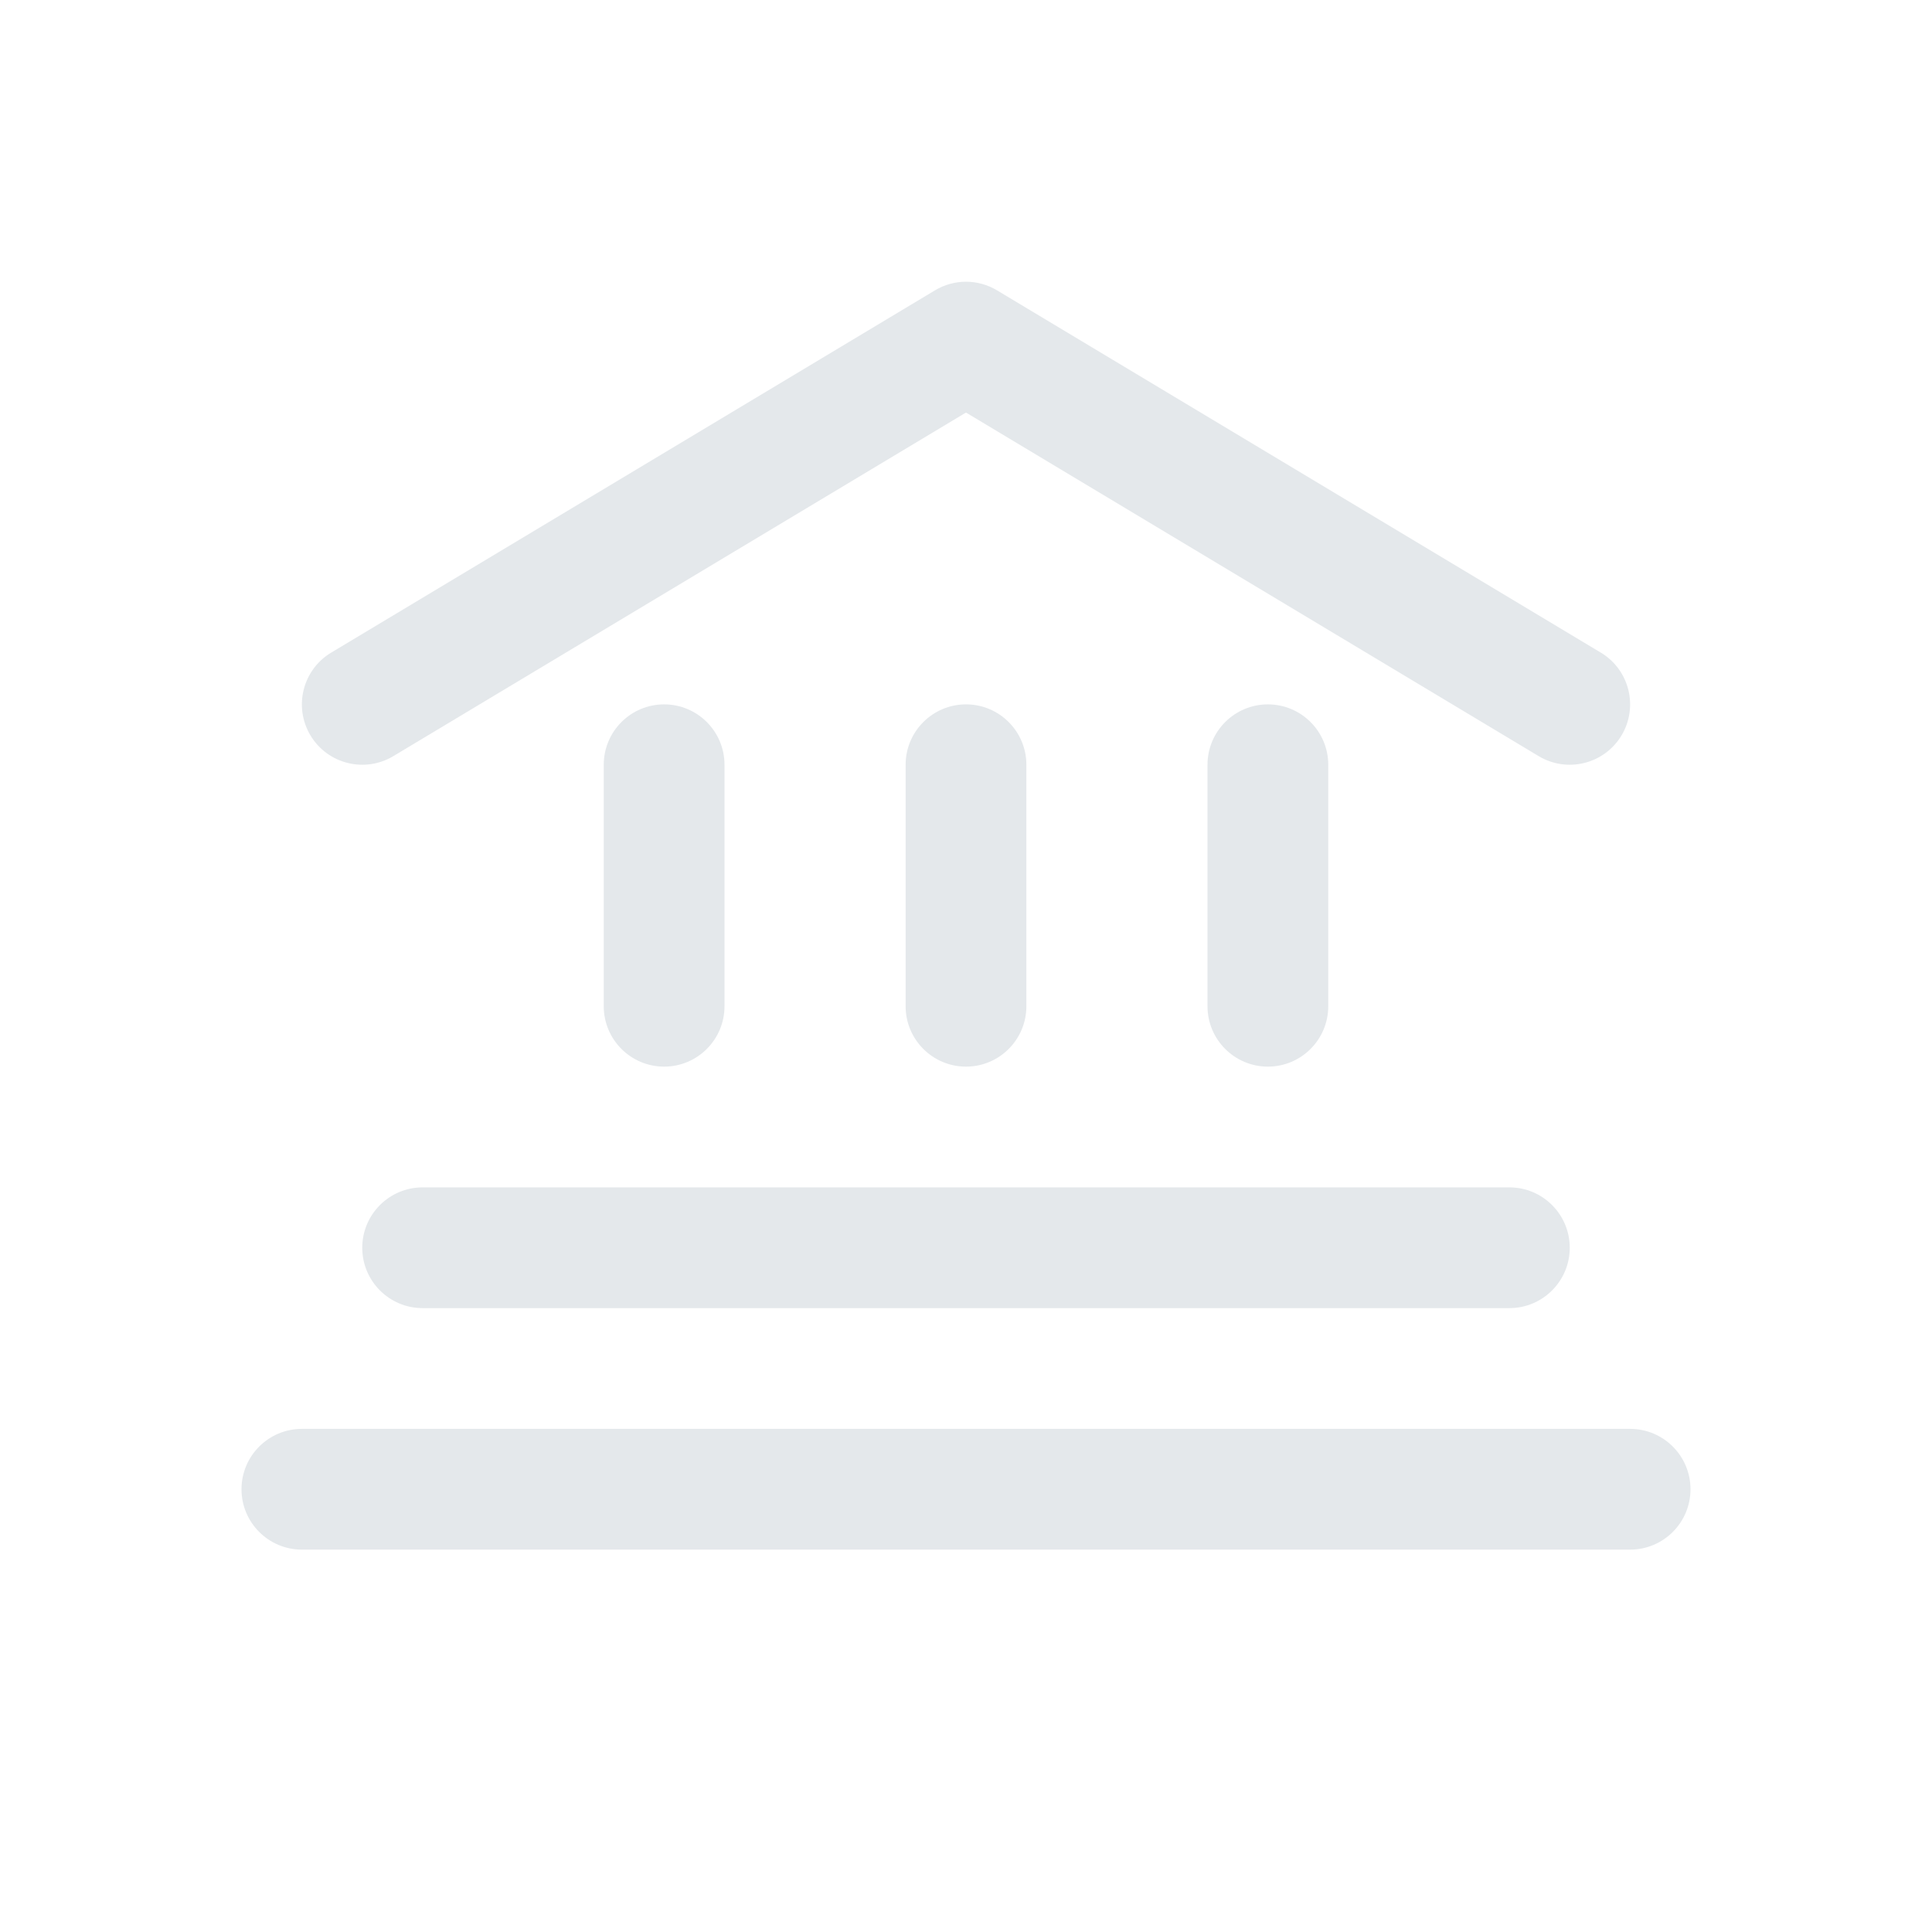 <svg width="24" height="24" viewBox="0 0 24 24" fill="none" xmlns="http://www.w3.org/2000/svg">
<path d="M11.614 3.607C11.852 3.464 12.148 3.464 12.386 3.607L19.886 8.107C20.241 8.32 20.356 8.781 20.143 9.136C19.93 9.491 19.469 9.606 19.114 9.393L12 5.125L4.886 9.393C4.531 9.606 4.07 9.491 3.857 9.136C3.644 8.781 3.759 8.32 4.114 8.107L11.614 3.607Z" fill="#E4E8EB"/>
<path d="M5.25 14.75C4.836 14.75 4.5 15.086 4.5 15.5C4.5 15.914 4.836 16.25 5.25 16.25H18.75C19.164 16.25 19.5 15.914 19.5 15.5C19.5 15.086 19.164 14.75 18.75 14.75H5.25Z" fill="#E4E8EB"/>
<path d="M3.75 17.75C3.336 17.75 3 18.086 3 18.5C3 18.914 3.336 19.25 3.75 19.25H20.25C20.664 19.25 21 18.914 21 18.5C21 18.086 20.664 17.75 20.25 17.75H3.75Z" fill="#E4E8EB"/>
<path d="M12.75 9.5C12.75 9.086 12.414 8.75 12 8.75C11.586 8.75 11.25 9.086 11.25 9.5V12.5C11.25 12.914 11.586 13.25 12 13.25C12.414 13.25 12.75 12.914 12.75 12.5V9.5Z" fill="#E4E8EB"/>
<path d="M8.25 8.75C8.664 8.75 9 9.086 9 9.5V12.5C9 12.914 8.664 13.25 8.25 13.25C7.836 13.25 7.5 12.914 7.5 12.5V9.5C7.5 9.086 7.836 8.75 8.25 8.75Z" fill="#E4E8EB"/>
<path d="M16.5 9.5C16.5 9.086 16.164 8.75 15.75 8.75C15.336 8.75 15 9.086 15 9.5V12.5C15 12.914 15.336 13.25 15.75 13.25C16.164 13.25 16.5 12.914 16.5 12.5V9.5Z" fill="#E4E8EB"/>
</svg>
